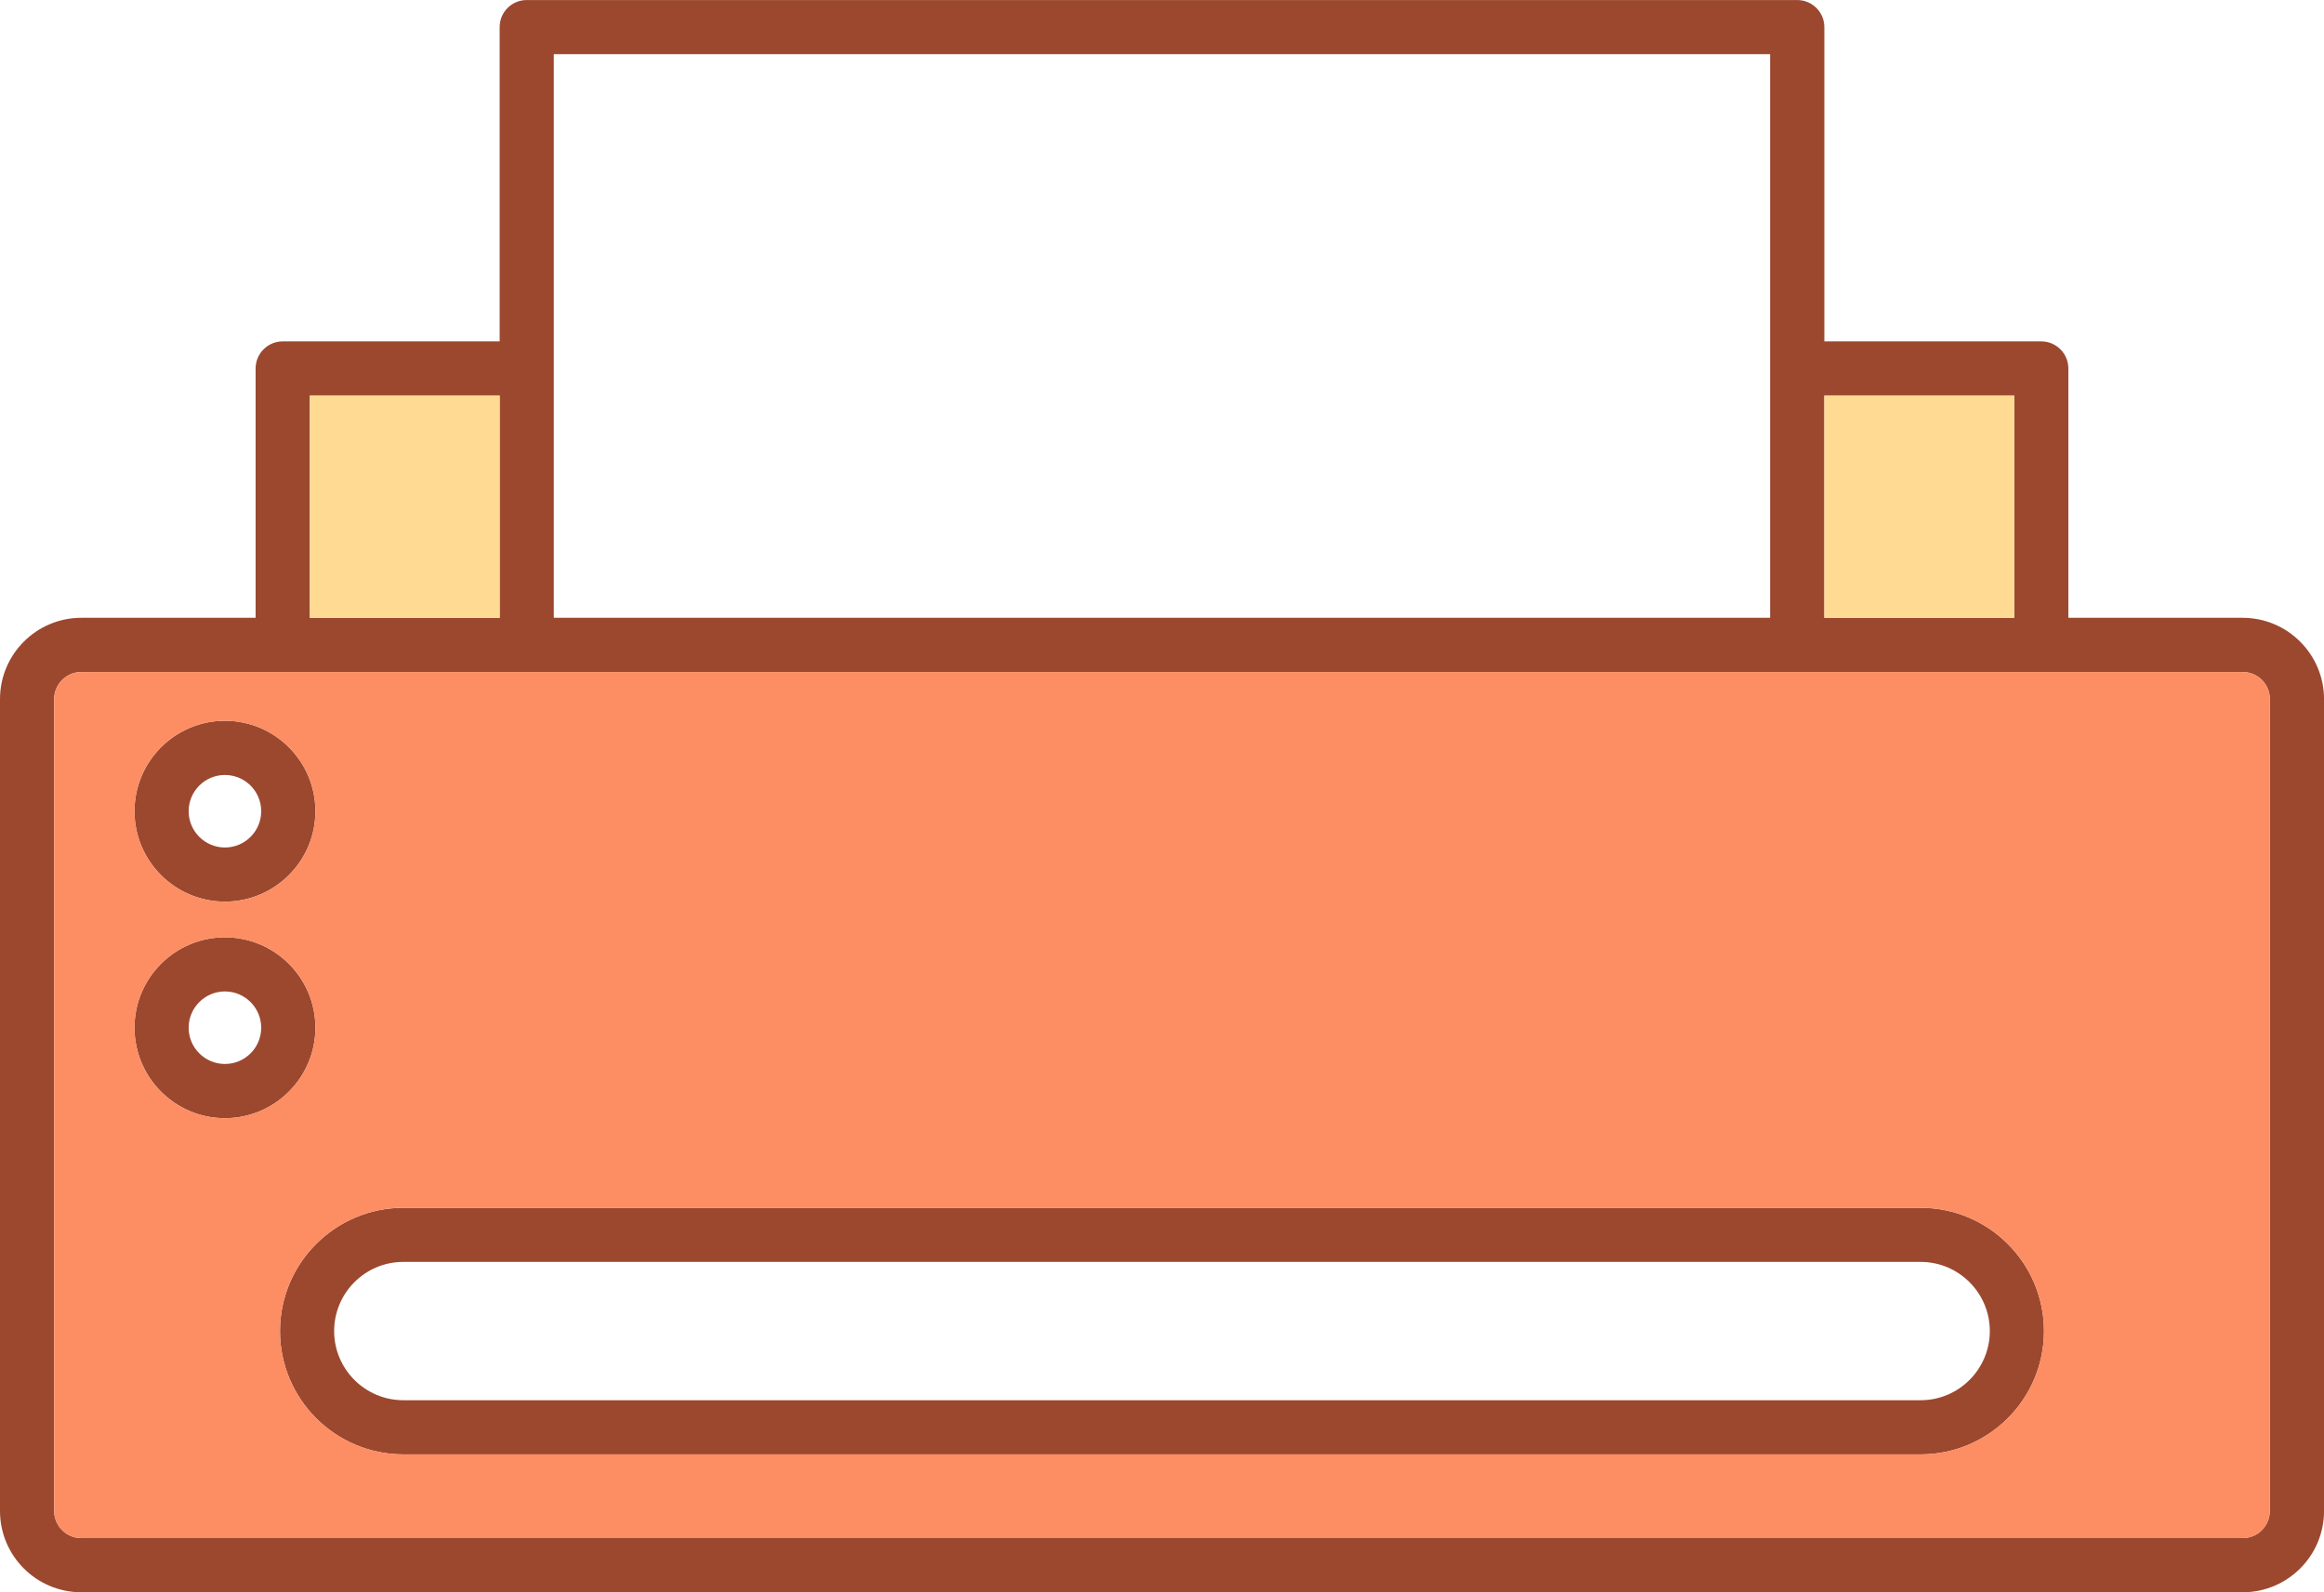 <svg xmlns="http://www.w3.org/2000/svg" xmlns:xlink="http://www.w3.org/1999/xlink" version="1.1" x="0px" y="0px" style="enable-background:new 0 0 64 64;" xml:space="preserve" viewBox="0 10.07 64 43.86">
<g id="printer-13">
	<path style="fill:#9B482F;" d="M6.194,29.924c-1.373,0-2.49,1.117-2.49,2.492c0,1.373,1.117,2.49,2.49,2.49s2.492-1.117,2.492-2.49   C8.686,31.041,7.568,29.924,6.194,29.924z M6.194,33.415c-0.55,0-0.999-0.449-0.999-0.999c0-0.552,0.449-0.999,0.999-0.999   c0.552,0,0.999,0.447,0.999,0.999C7.193,32.966,6.746,33.415,6.194,33.415z M6.194,35.889c-1.373,0-2.49,1.117-2.49,2.49   s1.117,2.492,2.49,2.492s2.492-1.119,2.492-2.492S7.568,35.889,6.194,35.889z M6.194,39.378c-0.55,0-0.999-0.447-0.999-0.999   c0-0.55,0.449-0.999,0.999-0.999c0.552,0,0.999,0.449,0.999,0.999C7.193,38.931,6.746,39.378,6.194,39.378z M52.893,43.34H11.107   c-1.873,0-3.396,1.523-3.396,3.396c0,1.873,1.523,3.396,3.396,3.396h41.785c1.871,0,3.396-1.523,3.396-3.396   C56.288,44.863,54.764,43.34,52.893,43.34z M52.893,48.64H11.107c-1.051,0-1.905-0.855-1.905-1.905c0-1.05,0.853-1.905,1.905-1.905   h41.785c1.05,0,1.905,0.855,1.905,1.905C54.797,47.785,53.942,48.64,52.893,48.64z M52.893,43.34H11.107   c-1.873,0-3.396,1.523-3.396,3.396c0,1.873,1.523,3.396,3.396,3.396h41.785c1.871,0,3.396-1.523,3.396-3.396   C56.288,44.863,54.764,43.34,52.893,43.34z M52.893,48.64H11.107c-1.051,0-1.905-0.855-1.905-1.905c0-1.05,0.853-1.905,1.905-1.905   h41.785c1.05,0,1.905,0.855,1.905,1.905C54.797,47.785,53.942,48.64,52.893,48.64z M6.194,29.924c-1.373,0-2.49,1.117-2.49,2.492   c0,1.373,1.117,2.49,2.49,2.49s2.492-1.117,2.492-2.49C8.686,31.041,7.568,29.924,6.194,29.924z M6.194,33.415   c-0.55,0-0.999-0.449-0.999-0.999c0-0.552,0.449-0.999,0.999-0.999c0.552,0,0.999,0.447,0.999,0.999   C7.193,32.966,6.746,33.415,6.194,33.415z M6.194,35.889c-1.373,0-2.49,1.117-2.49,2.49s1.117,2.492,2.49,2.492   s2.492-1.119,2.492-2.492S7.568,35.889,6.194,35.889z M6.194,39.378c-0.55,0-0.999-0.447-0.999-0.999   c0-0.55,0.449-0.999,0.999-0.999c0.552,0,0.999,0.449,0.999,0.999C7.193,38.931,6.746,39.378,6.194,39.378z M6.194,35.889   c-1.373,0-2.49,1.117-2.49,2.49s1.117,2.492,2.49,2.492s2.492-1.119,2.492-2.492S7.568,35.889,6.194,35.889z M6.194,39.378   c-0.55,0-0.999-0.447-0.999-0.999c0-0.55,0.449-0.999,0.999-0.999c0.552,0,0.999,0.449,0.999,0.999   C7.193,38.931,6.746,39.378,6.194,39.378z M6.194,29.924c-1.373,0-2.49,1.117-2.49,2.492c0,1.373,1.117,2.49,2.49,2.49   s2.492-1.117,2.492-2.49C8.686,31.041,7.568,29.924,6.194,29.924z M6.194,33.415c-0.55,0-0.999-0.449-0.999-0.999   c0-0.552,0.449-0.999,0.999-0.999c0.552,0,0.999,0.447,0.999,0.999C7.193,32.966,6.746,33.415,6.194,33.415z M52.893,43.34H11.107   c-1.873,0-3.396,1.523-3.396,3.396c0,1.873,1.523,3.396,3.396,3.396h41.785c1.871,0,3.396-1.523,3.396-3.396   C56.288,44.863,54.764,43.34,52.893,43.34z M52.893,48.64H11.107c-1.051,0-1.905-0.855-1.905-1.905c0-1.05,0.853-1.905,1.905-1.905   h41.785c1.05,0,1.905,0.855,1.905,1.905C54.797,47.785,53.942,48.64,52.893,48.64z M52.893,43.34H11.107   c-1.873,0-3.396,1.523-3.396,3.396c0,1.873,1.523,3.396,3.396,3.396h41.785c1.871,0,3.396-1.523,3.396-3.396   C56.288,44.863,54.764,43.34,52.893,43.34z M52.893,48.64H11.107c-1.051,0-1.905-0.855-1.905-1.905c0-1.05,0.853-1.905,1.905-1.905   h41.785c1.05,0,1.905,0.855,1.905,1.905C54.797,47.785,53.942,48.64,52.893,48.64z M6.194,34.906c1.373,0,2.492-1.117,2.492-2.49   c0-1.375-1.119-2.492-2.492-2.492s-2.49,1.117-2.49,2.492C3.704,33.789,4.821,34.906,6.194,34.906z M6.194,31.417   c0.552,0,0.999,0.447,0.999,0.999c0,0.55-0.447,0.999-0.999,0.999c-0.55,0-0.999-0.449-0.999-0.999   C5.195,31.864,5.644,31.417,6.194,31.417z M8.686,38.379c0-1.373-1.119-2.49-2.492-2.49s-2.49,1.117-2.49,2.49   s1.117,2.492,2.49,2.492S8.686,39.752,8.686,38.379z M6.194,39.378c-0.55,0-0.999-0.447-0.999-0.999   c0-0.55,0.449-0.999,0.999-0.999c0.552,0,0.999,0.449,0.999,0.999C7.193,38.931,6.746,39.378,6.194,39.378z M61.762,27.088H56.96   V20.22c0-0.412-0.333-0.746-0.745-0.746H50.24v-8.658c0-0.412-0.335-0.745-0.746-0.745H14.505c-0.412,0-0.745,0.333-0.745,0.745   v8.658H7.785c-0.412,0-0.746,0.335-0.746,0.746v6.868H2.238C1.003,27.088,0,28.093,0,29.326v22.366   c0,1.235,1.003,2.238,2.238,2.238h59.525c1.233,0,2.238-1.003,2.238-2.238V29.326C64,28.093,62.995,27.088,61.762,27.088z    M50.24,20.967h5.229v6.121H50.24V20.967z M15.251,11.562h33.496v15.526H15.251V11.562z M8.531,20.967h5.229v6.121H8.531V20.967z    M62.507,51.692c0,0.412-0.333,0.746-0.745,0.746H2.238c-0.412,0-0.746-0.335-0.746-0.746V29.326c0-0.412,0.335-0.745,0.746-0.745   h59.525c0.412,0,0.745,0.333,0.745,0.745V51.692z M52.893,43.34H11.107c-1.873,0-3.396,1.523-3.396,3.396   c0,1.873,1.523,3.396,3.396,3.396h41.785c1.871,0,3.396-1.523,3.396-3.396C56.288,44.863,54.764,43.34,52.893,43.34z M52.893,48.64   H11.107c-1.051,0-1.905-0.855-1.905-1.905c0-1.05,0.853-1.905,1.905-1.905h41.785c1.05,0,1.905,0.855,1.905,1.905   C54.797,47.785,53.942,48.64,52.893,48.64z M6.194,34.906c1.373,0,2.492-1.117,2.492-2.49c0-1.375-1.119-2.492-2.492-2.492   s-2.49,1.117-2.49,2.492C3.704,33.789,4.821,34.906,6.194,34.906z M6.194,31.417c0.552,0,0.999,0.447,0.999,0.999   c0,0.55-0.447,0.999-0.999,0.999c-0.55,0-0.999-0.449-0.999-0.999C5.195,31.864,5.644,31.417,6.194,31.417z M8.686,38.379   c0-1.373-1.119-2.49-2.492-2.49s-2.49,1.117-2.49,2.49s1.117,2.492,2.49,2.492S8.686,39.752,8.686,38.379z M6.194,39.378   c-0.55,0-0.999-0.447-0.999-0.999c0-0.55,0.449-0.999,0.999-0.999c0.552,0,0.999,0.449,0.999,0.999   C7.193,38.931,6.746,39.378,6.194,39.378z M6.194,35.889c-1.373,0-2.49,1.117-2.49,2.49s1.117,2.492,2.49,2.492   s2.492-1.119,2.492-2.492S7.568,35.889,6.194,35.889z M6.194,39.378c-0.55,0-0.999-0.447-0.999-0.999   c0-0.55,0.449-0.999,0.999-0.999c0.552,0,0.999,0.449,0.999,0.999C7.193,38.931,6.746,39.378,6.194,39.378z M6.194,29.924   c-1.373,0-2.49,1.117-2.49,2.492c0,1.373,1.117,2.49,2.49,2.49s2.492-1.117,2.492-2.49C8.686,31.041,7.568,29.924,6.194,29.924z    M6.194,33.415c-0.55,0-0.999-0.449-0.999-0.999c0-0.552,0.449-0.999,0.999-0.999c0.552,0,0.999,0.447,0.999,0.999   C7.193,32.966,6.746,33.415,6.194,33.415z M52.893,43.34H11.107c-1.873,0-3.396,1.523-3.396,3.396c0,1.873,1.523,3.396,3.396,3.396   h41.785c1.871,0,3.396-1.523,3.396-3.396C56.288,44.863,54.764,43.34,52.893,43.34z M52.893,48.64H11.107   c-1.051,0-1.905-0.855-1.905-1.905c0-1.05,0.853-1.905,1.905-1.905h41.785c1.05,0,1.905,0.855,1.905,1.905   C54.797,47.785,53.942,48.64,52.893,48.64z M52.893,43.34H11.107c-1.873,0-3.396,1.523-3.396,3.396   c0,1.873,1.523,3.396,3.396,3.396h41.785c1.871,0,3.396-1.523,3.396-3.396C56.288,44.863,54.764,43.34,52.893,43.34z M52.893,48.64   H11.107c-1.051,0-1.905-0.855-1.905-1.905c0-1.05,0.853-1.905,1.905-1.905h41.785c1.05,0,1.905,0.855,1.905,1.905   C54.797,47.785,53.942,48.64,52.893,48.64z M6.194,29.924c-1.373,0-2.49,1.117-2.49,2.492c0,1.373,1.117,2.49,2.49,2.49   s2.492-1.117,2.492-2.49C8.686,31.041,7.568,29.924,6.194,29.924z M6.194,33.415c-0.55,0-0.999-0.449-0.999-0.999   c0-0.552,0.449-0.999,0.999-0.999c0.552,0,0.999,0.447,0.999,0.999C7.193,32.966,6.746,33.415,6.194,33.415z M6.194,35.889   c-1.373,0-2.49,1.117-2.49,2.49s1.117,2.492,2.49,2.492s2.492-1.119,2.492-2.492S7.568,35.889,6.194,35.889z M6.194,39.378   c-0.55,0-0.999-0.447-0.999-0.999c0-0.55,0.449-0.999,0.999-0.999c0.552,0,0.999,0.449,0.999,0.999   C7.193,38.931,6.746,39.378,6.194,39.378z"/>
	<path style="fill:#FFDA93;" d="M13.76,20.967v6.121H8.531v-6.121H13.76z M50.24,20.967v6.121h5.229v-6.121H50.24z"/>
	<path style="fill:#FD8D63;" d="M61.762,28.581H2.238c-0.412,0-0.746,0.333-0.746,0.745v22.366c0,0.412,0.335,0.746,0.746,0.746   h59.525c0.412,0,0.745-0.335,0.745-0.746V29.326C62.507,28.914,62.174,28.581,61.762,28.581z M6.194,29.924   c1.373,0,2.492,1.117,2.492,2.492c0,1.373-1.119,2.49-2.492,2.49s-2.49-1.117-2.49-2.49C3.704,31.041,4.821,29.924,6.194,29.924z    M3.704,38.379c0-1.373,1.117-2.49,2.49-2.49s2.492,1.117,2.492,2.49s-1.119,2.492-2.492,2.492S3.704,39.752,3.704,38.379z    M52.893,50.131H11.107c-1.873,0-3.396-1.523-3.396-3.396c0-1.873,1.523-3.396,3.396-3.396h41.785c1.871,0,3.396,1.523,3.396,3.396   C56.288,48.608,54.764,50.131,52.893,50.131z"/>
</g>
<g id="Layer_1">
</g>
</svg>